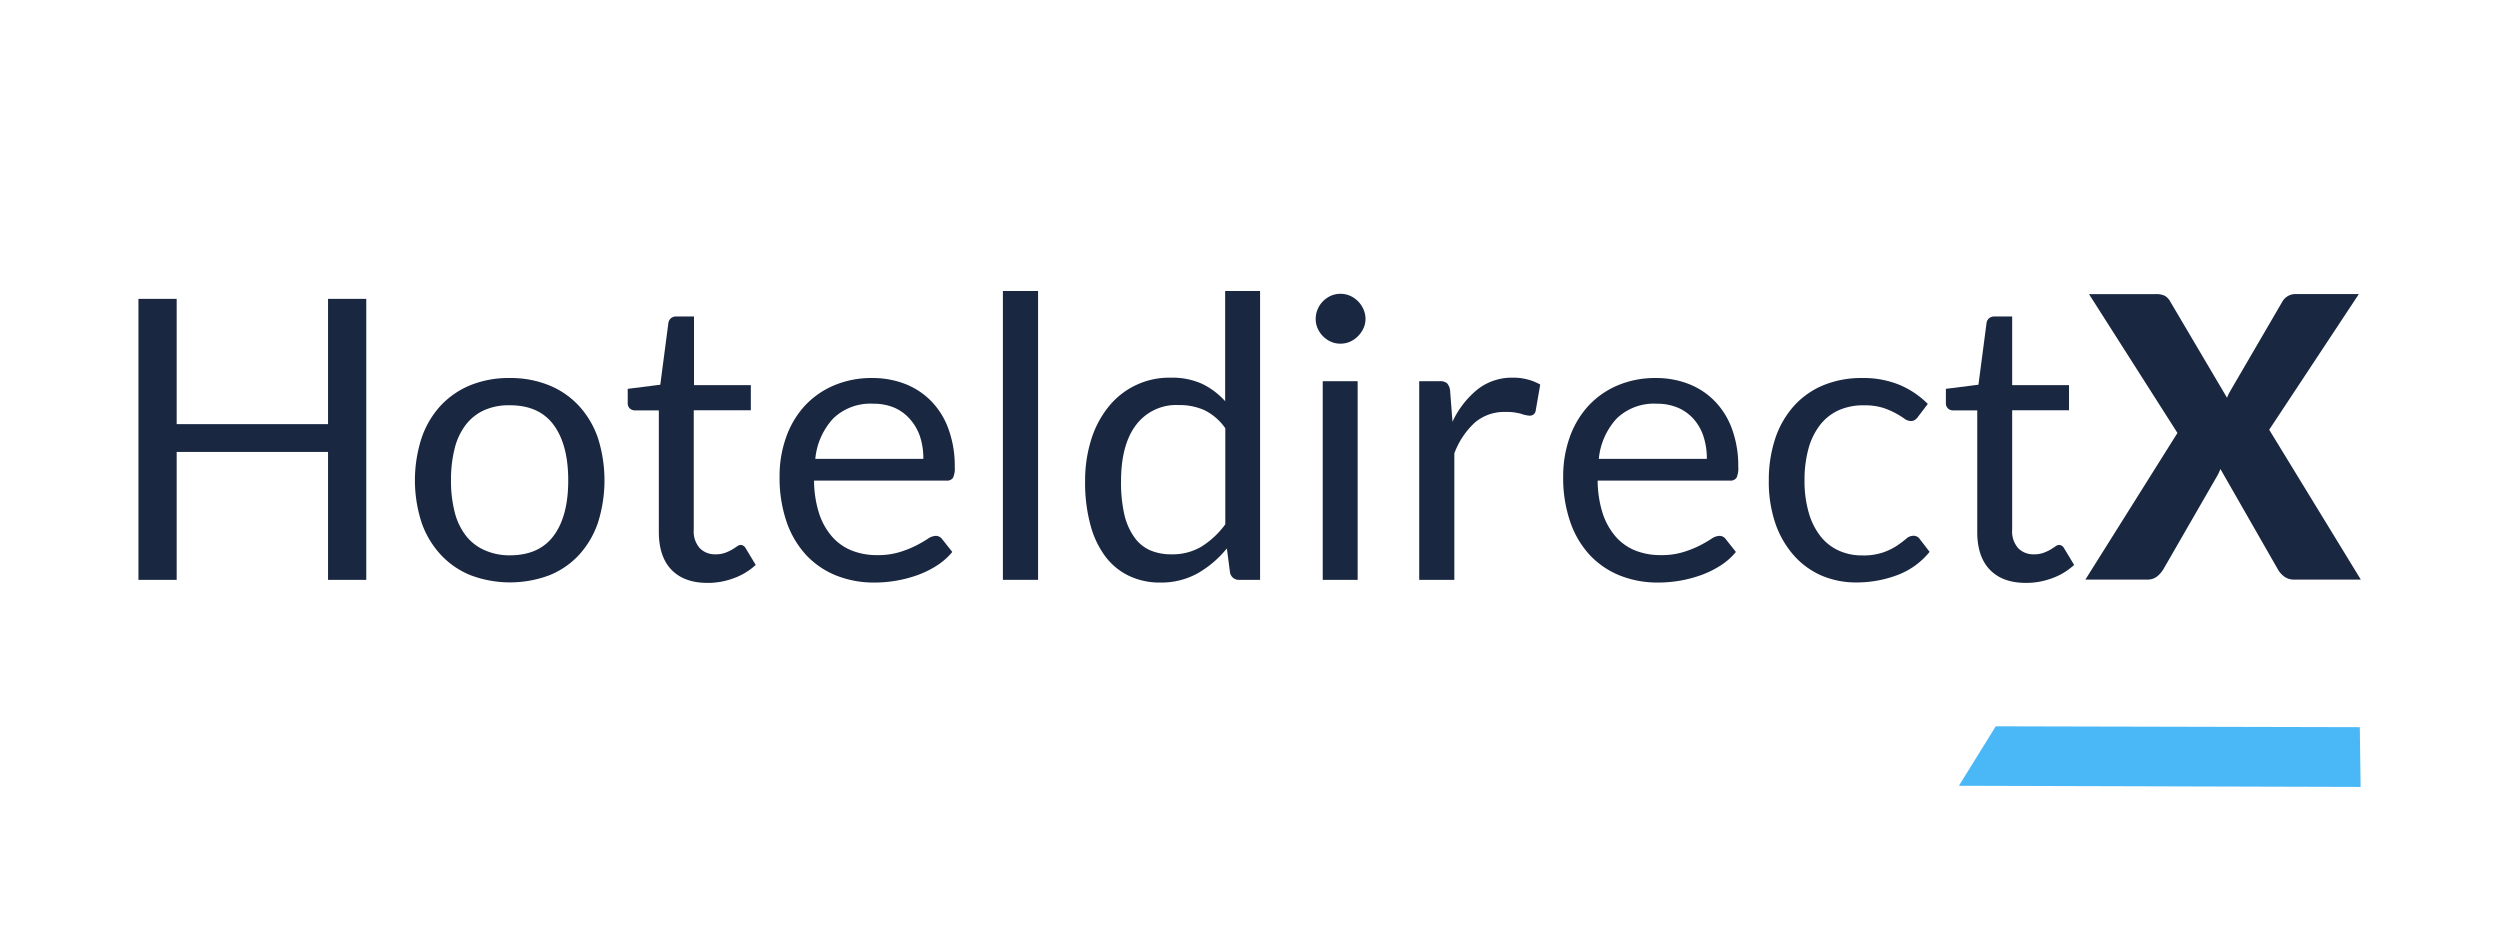 <svg id="Capa_1" data-name="Capa 1" xmlns="http://www.w3.org/2000/svg" viewBox="0 0 497.51 187.8"><defs><style>.cls-1{fill:#1a2741;}.cls-2{fill:#4ab7f7;}</style></defs><title>hoteldirectX</title><path class="cls-1" d="M72.89,115.39H65.28V89.94H35.16v25.45H27.55V59.47h7.61V84.4H65.28V59.47h7.61Z"/><path class="cls-1" d="M101.46,75.23a20.18,20.18,0,0,1,7.82,1.45,16.58,16.58,0,0,1,5.93,4.09A18.08,18.08,0,0,1,119,87.19,27.92,27.92,0,0,1,119,104a18.08,18.08,0,0,1-3.75,6.4,16.3,16.3,0,0,1-5.93,4.08,22.27,22.27,0,0,1-15.65,0,16.47,16.47,0,0,1-5.95-4.08A18.14,18.14,0,0,1,83.9,104a27.32,27.32,0,0,1,0-16.84,18.14,18.14,0,0,1,3.78-6.42,16.74,16.74,0,0,1,5.95-4.09A20.19,20.19,0,0,1,101.46,75.23Zm0,35.28q5.85,0,8.74-3.92t2.88-11q0-7.06-2.88-11t-8.74-3.94a12,12,0,0,0-5.15,1,9.57,9.57,0,0,0-3.65,2.93,12.86,12.86,0,0,0-2.19,4.7,25.26,25.26,0,0,0-.72,6.3,25,25,0,0,0,.72,6.28,12.79,12.79,0,0,0,2.19,4.67,9.59,9.59,0,0,0,3.65,2.9A12,12,0,0,0,101.46,110.51Z"/><path class="cls-1" d="M140.83,116q-4.68,0-7.2-2.61t-2.52-7.54V81.67h-4.76a1.53,1.53,0,0,1-1-.37,1.43,1.43,0,0,1-.43-1.15V77.38l6.48-.82L133,64.35a1.5,1.5,0,0,1,.5-1,1.61,1.61,0,0,1,1.1-.37h3.51V76.64h11.31v5H138.06V105.4a5,5,0,0,0,1.21,3.7,4.19,4.19,0,0,0,3.12,1.21,5.36,5.36,0,0,0,1.89-.29,9.08,9.08,0,0,0,1.39-.64c.39-.24.72-.45,1-.65a1.37,1.37,0,0,1,.72-.29,1.2,1.2,0,0,1,1,.66l2,3.32a12.83,12.83,0,0,1-4.33,2.63A14.68,14.68,0,0,1,140.83,116Z"/><path class="cls-1" d="M173.6,75.23a17.72,17.72,0,0,1,6.56,1.19,14.82,14.82,0,0,1,5.19,3.44,15.4,15.4,0,0,1,3.41,5.54A21.39,21.39,0,0,1,190,92.91a4.43,4.43,0,0,1-.35,2.18,1.43,1.43,0,0,1-1.32.55H162a21.93,21.93,0,0,0,1,6.52,13.14,13.14,0,0,0,2.58,4.62,10.22,10.22,0,0,0,3.9,2.77,13.43,13.43,0,0,0,5.07.92,14.69,14.69,0,0,0,4.51-.61,21,21,0,0,0,3.26-1.3,25.8,25.8,0,0,0,2.28-1.31,3.07,3.07,0,0,1,1.58-.61,1.56,1.56,0,0,1,1.33.67l2,2.53a13.07,13.07,0,0,1-3.09,2.72,19,19,0,0,1-3.84,1.89,25.3,25.3,0,0,1-4.23,1.11,25.58,25.58,0,0,1-4.33.37,20.21,20.21,0,0,1-7.56-1.38,16.72,16.72,0,0,1-6-4.06,18.77,18.77,0,0,1-3.92-6.62,27,27,0,0,1-1.4-9.05,22.86,22.86,0,0,1,1.27-7.72,18.22,18.22,0,0,1,3.64-6.23,16.88,16.88,0,0,1,5.82-4.13A18.92,18.92,0,0,1,173.6,75.23Zm.16,5.11a10.66,10.66,0,0,0-7.92,2.91,13.69,13.69,0,0,0-3.59,8.06h21.5a14.15,14.15,0,0,0-.66-4.43,10.06,10.06,0,0,0-2-3.47A8.83,8.83,0,0,0,178,81.14,10.69,10.69,0,0,0,173.76,80.34Z"/><path class="cls-1" d="M206.58,57.91v57.48h-7V57.91Z"/><path class="cls-1" d="M246.65,115.39a1.77,1.77,0,0,1-1.87-1.45l-.63-4.8a20.81,20.81,0,0,1-5.79,4.94,14.89,14.89,0,0,1-7.47,1.85,14.16,14.16,0,0,1-6.17-1.31,12.74,12.74,0,0,1-4.72-3.84,18.29,18.29,0,0,1-3-6.32,32.18,32.18,0,0,1-1.06-8.7,27.28,27.28,0,0,1,1.17-8.14,19.73,19.73,0,0,1,3.38-6.53A15.46,15.46,0,0,1,233,75.16a14.33,14.33,0,0,1,6.21,1.22,14.83,14.83,0,0,1,4.6,3.46V57.91h6.95v57.48Zm-13.46-5.08a11.21,11.21,0,0,0,5.95-1.56,17.17,17.17,0,0,0,4.7-4.41V85.22a11,11,0,0,0-4.19-3.61,12.14,12.14,0,0,0-5.06-1,10,10,0,0,0-8.5,3.94q-3,3.95-3,11.24a28.69,28.69,0,0,0,.66,6.61,12.78,12.78,0,0,0,2,4.53,7.57,7.57,0,0,0,3.16,2.59A10.52,10.52,0,0,0,233.19,110.31Z"/><path class="cls-1" d="M271.74,63.45a4.43,4.43,0,0,1-.41,1.89,5.34,5.34,0,0,1-1.09,1.56A5.16,5.16,0,0,1,268.66,68a4.76,4.76,0,0,1-1.91.39,4.65,4.65,0,0,1-1.9-.39,5.2,5.2,0,0,1-1.56-1.08,5.1,5.1,0,0,1-1.07-1.56,4.57,4.57,0,0,1-.39-1.89,4.86,4.86,0,0,1,.39-1.93,5,5,0,0,1,1.07-1.6,5.2,5.2,0,0,1,1.56-1.08,4.65,4.65,0,0,1,1.9-.39,4.76,4.76,0,0,1,1.91.39,5.16,5.16,0,0,1,1.58,1.08,5.27,5.27,0,0,1,1.09,1.6A4.71,4.71,0,0,1,271.74,63.45Zm-1.56,12.41v39.53h-6.95V75.86Z"/><path class="cls-1" d="M282.43,115.39V75.86h4a2.16,2.16,0,0,1,1.56.43,2.62,2.62,0,0,1,.59,1.48l.47,6.16a18,18,0,0,1,5-6.45,11.05,11.05,0,0,1,7-2.32,10.87,10.87,0,0,1,3,.37,10.31,10.31,0,0,1,2.46,1l-.9,5.19a1.16,1.16,0,0,1-1.21,1,6,6,0,0,1-1.68-.37,10.77,10.77,0,0,0-3.16-.37,9,9,0,0,0-6.06,2.11,15.8,15.8,0,0,0-4.08,6.13v25.17Z"/><path class="cls-1" d="M329.53,75.23a17.66,17.66,0,0,1,6.55,1.19,14.64,14.64,0,0,1,5.19,3.44,15.56,15.56,0,0,1,3.42,5.54,21.39,21.39,0,0,1,1.23,7.51,4.56,4.56,0,0,1-.35,2.18,1.46,1.46,0,0,1-1.33.55h-26.3a21.93,21.93,0,0,0,1,6.52,13.46,13.46,0,0,0,2.58,4.62,10.22,10.22,0,0,0,3.9,2.77,13.43,13.43,0,0,0,5.07.92,14.64,14.64,0,0,0,4.51-.61,21,21,0,0,0,3.26-1.3,25.8,25.8,0,0,0,2.28-1.31,3.07,3.07,0,0,1,1.58-.61,1.54,1.54,0,0,1,1.33.67l2,2.53a13.22,13.22,0,0,1-3.08,2.72,19.38,19.38,0,0,1-3.85,1.89,24.8,24.8,0,0,1-4.23,1.11,25.58,25.58,0,0,1-4.33.37,20.16,20.16,0,0,1-7.55-1.38,16.72,16.72,0,0,1-6-4.06,18.48,18.48,0,0,1-3.92-6.62,26.75,26.75,0,0,1-1.41-9.05,23.11,23.11,0,0,1,1.27-7.72A18.24,18.24,0,0,1,316,80.87a16.84,16.84,0,0,1,5.81-4.13A19,19,0,0,1,329.53,75.23Zm.15,5.11a10.67,10.67,0,0,0-7.92,2.91,13.75,13.75,0,0,0-3.59,8.06h21.5a14.15,14.15,0,0,0-.66-4.43,9.75,9.75,0,0,0-1.95-3.47,8.83,8.83,0,0,0-3.14-2.27A10.69,10.69,0,0,0,329.68,80.34Z"/><path class="cls-1" d="M381.74,82.88a2.87,2.87,0,0,1-.63.66,1.41,1.41,0,0,1-.89.24,2.19,2.19,0,0,1-1.27-.49c-.46-.32-1-.68-1.74-1.07a14.8,14.8,0,0,0-2.55-1.08,12.29,12.29,0,0,0-3.69-.48,12,12,0,0,0-5.11,1,9.88,9.88,0,0,0-3.73,3,13.54,13.54,0,0,0-2.26,4.72,23.24,23.24,0,0,0-.76,6.2,22.5,22.5,0,0,0,.82,6.38,13.65,13.65,0,0,0,2.3,4.68,9.71,9.71,0,0,0,3.61,2.89,11,11,0,0,0,4.78,1,12,12,0,0,0,4.17-.61,12.4,12.4,0,0,0,2.73-1.34,22,22,0,0,0,1.8-1.35,2.2,2.2,0,0,1,1.4-.61,1.49,1.49,0,0,1,1.33.67l1.95,2.53a15,15,0,0,1-6.44,4.63,22.9,22.9,0,0,1-8.15,1.46,17.29,17.29,0,0,1-6.89-1.36,15.68,15.68,0,0,1-5.52-4,18.89,18.89,0,0,1-3.69-6.38A25.64,25.64,0,0,1,352,95.6a26.23,26.23,0,0,1,1.22-8.15,18.41,18.41,0,0,1,3.6-6.46,16.24,16.24,0,0,1,5.83-4.24,19.72,19.72,0,0,1,8-1.52,18.68,18.68,0,0,1,7.33,1.35,17.51,17.51,0,0,1,5.66,3.8Z"/><path class="cls-1" d="M403.2,116q-4.68,0-7.2-2.61t-2.52-7.54V81.67h-4.76a1.53,1.53,0,0,1-1.05-.37,1.43,1.43,0,0,1-.43-1.15V77.38l6.48-.82,1.6-12.21a1.5,1.5,0,0,1,.5-1,1.61,1.61,0,0,1,1.1-.37h3.51V76.64h11.31v5H400.43V105.4a5,5,0,0,0,1.21,3.7,4.19,4.19,0,0,0,3.12,1.21,5.36,5.36,0,0,0,1.89-.29,8.66,8.66,0,0,0,1.39-.64c.39-.24.72-.45,1-.65a1.37,1.37,0,0,1,.72-.29,1.2,1.2,0,0,1,1,.66l2,3.32a12.83,12.83,0,0,1-4.33,2.63A14.68,14.68,0,0,1,403.2,116Z"/><path class="cls-1" d="M433.32,86.16l-17.6-27.63h13.19a4.1,4.1,0,0,1,1.89.33A3,3,0,0,1,431.88,60l11.31,19.16a7.94,7.94,0,0,1,.45-1c.17-.31.36-.64.57-1l9.91-17a3,3,0,0,1,2.65-1.64h12.65l-17.84,27,18.23,29.82H456.62a3.27,3.27,0,0,1-2.09-.63,4.73,4.73,0,0,1-1.27-1.48l-11.39-19.9a8.9,8.9,0,0,1-.7,1.48l-10.62,18.42a5.37,5.37,0,0,1-1.25,1.46,3,3,0,0,1-1.95.65H415Z"/><polygon class="cls-2" points="469.77 156.6 389.83 156.37 397.16 144.54 469.61 144.71 469.77 156.6"/></svg>